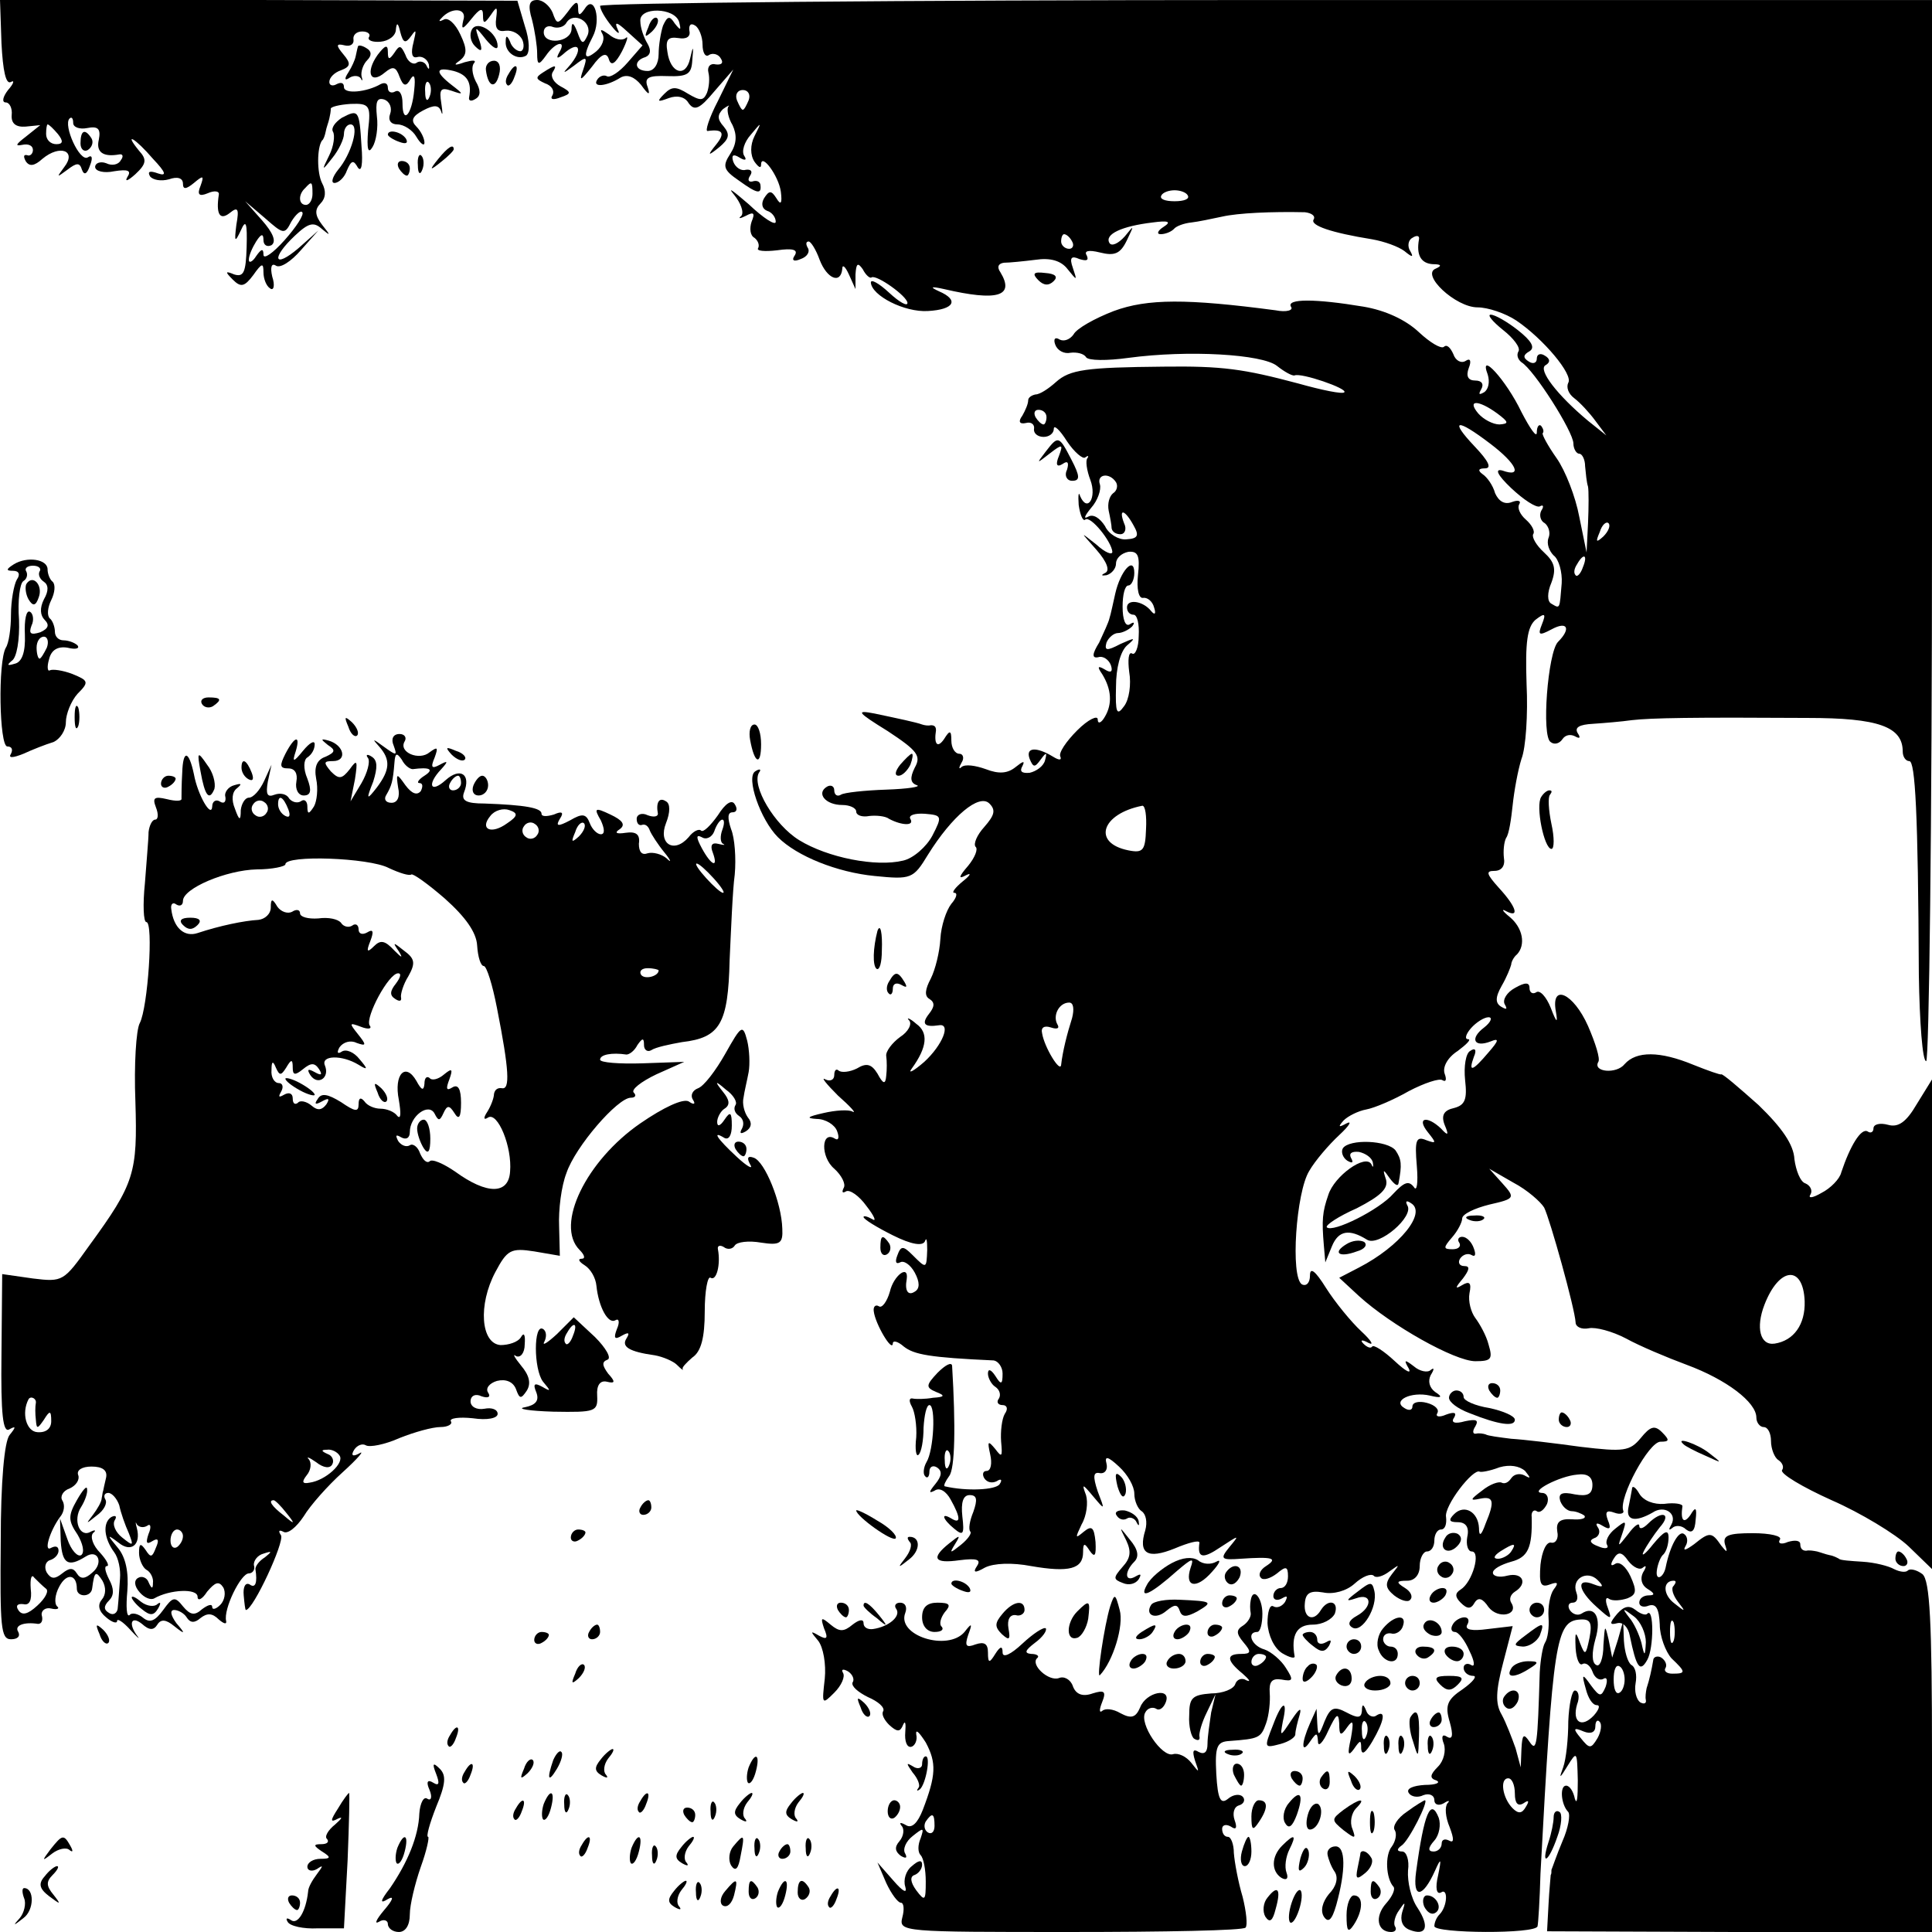 <?xml version="1.0" standalone="no"?>
<!DOCTYPE svg PUBLIC "-//W3C//DTD SVG 20010904//EN"
 "http://www.w3.org/TR/2001/REC-SVG-20010904/DTD/svg10.dtd">
<svg version="1.0" xmlns="http://www.w3.org/2000/svg"
 width="264pt" height="264pt" viewBox="0 0 264 264"
 preserveAspectRatio="xMidYMid meet">
<g transform="translate(0,264) scale(0.1,-0.1)"
fill="#000000" stroke="none">
<path d="M2 2581 c2 -38 6 -57 13 -53 5 3 4 -2 -4 -11 -7 -9 -9 -17 -3 -17 5
0 9 -8 8 -17 -1 -12 6 -17 19 -16 l20 2 -20 -16 c-13 -10 -15 -13 -5 -11 9 2
15 -1 15 -7 0 -5 -4 -9 -8 -7 -5 1 -5 -2 -2 -8 5 -8 12 -7 23 3 24 20 47 11
30 -11 -11 -15 -11 -15 4 -4 13 10 17 10 20 0 3 -8 7 -6 11 6 4 10 3 15 -3 11
-11 -7 -34 44 -25 53 3 3 5 0 5 -6 0 -6 9 -9 19 -7 15 3 19 -1 16 -16 -4 -17
6 -24 28 -20 5 1 6 -3 2 -8 -3 -6 -12 -8 -20 -4 -8 3 -15 0 -15 -5 0 -6 12 -9
26 -6 19 3 24 1 18 -8 -4 -7 1 -5 11 4 15 14 16 20 5 32 -22 27 -5 17 19 -11
18 -19 19 -24 7 -20 -11 4 -15 3 -11 -4 4 -5 15 -7 26 -4 11 4 19 2 19 -6 0
-8 4 -8 15 1 13 11 14 10 9 -4 -5 -12 -2 -15 10 -10 9 4 16 3 15 -2 -4 -26 1
-36 15 -25 11 9 13 6 9 -16 -3 -24 -2 -25 6 -8 7 16 9 11 8 -23 -1 -34 -4 -41
-17 -37 -12 5 -13 4 -2 -7 11 -11 16 -10 28 6 12 17 14 17 14 4 0 -9 4 -19 9
-22 5 -4 7 4 3 16 -3 13 -1 19 5 15 6 -4 21 6 34 21 l24 27 -27 -24 c-34 -29
-38 -14 -5 17 19 18 26 19 37 9 12 -10 12 -9 0 6 -10 13 -10 21 -2 29 7 7 8
17 2 28 -7 14 -7 48 0 58 2 1 4 7 5 12 1 6 4 13 5 18 1 4 2 10 2 13 -1 3 12 6
27 7 26 1 28 -2 24 -36 -2 -26 0 -33 6 -23 5 8 8 27 6 42 -2 20 0 26 10 23 8
-3 11 -12 8 -20 -3 -8 1 -14 10 -14 9 0 21 -8 26 -17 6 -10 11 -13 11 -8 0 6
-5 16 -11 22 -8 8 -6 14 9 22 15 8 22 8 25 -2 2 -6 2 -1 0 12 -3 19 -1 22 14
17 17 -6 17 -5 0 8 -23 18 -22 25 3 19 18 -5 25 -15 21 -36 -1 -5 3 -6 9 -2 7
4 7 12 0 24 -5 10 -6 21 -2 25 3 4 -2 4 -13 1 -14 -5 -16 -4 -7 2 10 8 11 15
1 36 -7 15 -17 24 -23 20 -6 -3 -7 -2 -3 2 14 16 36 14 30 -3 -3 -13 -1 -13
11 2 12 15 16 16 16 5 0 -12 2 -12 11 1 8 12 9 11 7 -5 -2 -14 2 -19 13 -17 9
1 19 -4 23 -13 3 -8 1 -15 -3 -15 -5 0 -12 6 -14 13 -4 9 -6 9 -6 0 -1 -15 16
-26 28 -19 5 4 5 20 -2 41 l-10 34 -354 1 -353 0 2 -59z m560 10 c7 10 7 8 3
-9 -4 -15 -2 -22 5 -20 7 2 14 -3 16 -10 1 -7 0 -8 -3 -2 -2 5 -9 8 -14 4 -5
-3 -12 2 -15 11 -6 13 -8 14 -15 3 -7 -10 -9 -10 -9 1 0 11 -4 9 -14 -4 -17
-24 -10 -41 10 -24 11 9 15 8 20 -6 5 -13 9 -14 15 -3 5 8 7 3 5 -15 -3 -34
-16 -48 -16 -18 0 12 -4 19 -10 16 -5 -3 -10 -1 -10 5 0 6 -4 8 -10 5 -19 -11
-50 -14 -50 -4 0 6 -4 7 -10 4 -5 -3 -10 -2 -10 3 0 6 7 13 16 16 13 5 14 9 3
22 -10 12 -10 15 2 12 8 -2 13 2 12 8 -1 6 4 11 12 11 8 0 12 -4 9 -8 -2 -4 5
-7 16 -6 11 1 21 8 21 17 1 10 3 9 6 -4 4 -15 7 -16 15 -5z m25 -83 c-3 -8 -6
-5 -6 6 -1 11 2 17 5 13 3 -3 4 -12 1 -19z m-508 -51 c8 -10 7 -14 -2 -14 -8
0 -14 6 -14 14 0 7 1 13 2 13 2 0 8 -6 14 -13z m348 -82 c0 -8 -4 -15 -9 -15
-10 0 -11 14 -1 23 9 10 10 9 10 -8z m-29 -38 c6 10 13 16 15 13 3 -3 -8 -20
-24 -38 -16 -18 -29 -27 -29 -20 0 9 -3 8 -10 -2 -5 -8 -10 -10 -10 -5 0 6 5
17 10 25 7 11 10 11 10 2 0 -7 5 -10 11 -7 7 5 2 17 -13 34 l-23 26 27 -23
c25 -22 27 -23 36 -5z"/>
<path d="M489 2576 c-1 -3 -2 -9 -3 -13 -1 -5 -5 -14 -10 -22 -6 -9 -5 -12 2
-7 5 3 12 3 15 -1 2 -5 3 -3 1 3 -1 6 2 16 8 22 6 6 6 12 -1 16 -6 4 -12 5
-12 2z"/>
<path d="M727 2613 c4 -16 7 -36 7 -46 0 -16 2 -17 12 -3 13 19 29 22 18 4 -5
-9 -2 -9 9 1 20 16 23 2 5 -19 -10 -11 -9 -11 6 0 18 14 19 13 13 -5 -6 -17
-4 -16 12 4 13 18 20 20 23 10 3 -10 9 -6 18 11 7 14 9 22 5 18 -5 -4 -15 -2
-23 5 -10 7 -13 8 -9 1 4 -7 0 -17 -8 -24 -17 -14 -19 -7 -5 20 12 23 2 59
-11 38 -7 -10 -9 -10 -9 1 0 11 -4 9 -14 -5 -14 -18 -15 -18 -21 -1 -4 9 -13
17 -21 17 -11 0 -13 -7 -7 -27z m76 -21 c-6 -13 -8 -13 -14 4 -5 13 -8 15 -8
4 -1 -18 -38 -22 -38 -4 0 7 6 10 13 7 6 -2 15 0 18 6 10 16 36 1 29 -17z"/>
<path d="M820 2632 c0 -5 7 -17 16 -28 8 -10 12 -12 8 -4 -5 11 -1 10 13 -3
l21 -19 -20 -23 c-12 -14 -25 -22 -29 -19 -4 2 -10 0 -13 -5 -7 -11 13 -9 32
3 9 5 19 1 28 -10 10 -14 13 -15 9 -3 -5 13 1 16 27 15 28 -1 33 3 34 22 2 20
1 20 -3 2 -6 -27 -27 -20 -31 9 -3 17 1 21 15 19 11 -2 17 2 15 10 -1 8 2 11
8 7 5 -3 10 -15 10 -26 0 -11 4 -18 9 -14 5 3 13 1 16 -5 4 -6 1 -9 -7 -8 -7
2 -12 -3 -10 -11 2 -8 1 -20 -2 -28 -5 -11 -9 -11 -26 -1 -16 10 -22 10 -32 0
-11 -11 -10 -12 6 -6 11 4 22 2 27 -7 8 -11 15 -8 35 16 l26 30 -21 -43 c-12
-23 -18 -42 -14 -41 21 3 24 -3 12 -18 -13 -16 -12 -17 4 -4 13 11 15 17 6 28
-9 10 -9 16 -1 24 7 5 10 6 7 3 -2 -4 0 -15 6 -25 6 -13 6 -25 -3 -39 -11 -17
-10 -22 12 -37 25 -18 31 -19 29 -5 -1 4 -5 6 -11 4 -5 -1 -7 2 -3 8 4 6 1 9
-6 8 -6 -2 -14 3 -17 11 -3 9 0 11 8 6 8 -5 11 -4 7 2 -4 6 0 19 9 29 15 18
15 18 5 -2 -6 -12 -6 -26 0 -35 5 -7 9 -10 9 -4 0 17 24 -15 27 -37 2 -16 0
-19 -6 -9 -7 11 -10 11 -17 0 -4 -7 -3 -14 4 -17 7 -2 12 -9 12 -15 0 -6 -17
5 -37 24 -21 18 -30 25 -20 13 9 -11 14 -24 10 -29 -5 -4 -2 -4 6 0 11 6 13 4
8 -8 -3 -9 -2 -19 4 -22 5 -4 7 -10 5 -14 -3 -4 9 -5 26 -3 21 3 29 1 24 -7
-5 -7 -1 -9 8 -5 9 3 13 10 10 15 -3 5 -3 9 1 9 3 0 10 -11 15 -25 10 -26 29
-34 31 -12 0 6 4 3 9 -8 l9 -20 0 20 c1 15 3 17 10 7 4 -8 10 -13 12 -11 7 4
49 -26 49 -35 0 -5 -11 1 -25 14 -14 13 -25 19 -25 14 1 -18 46 -41 78 -39 36
2 43 15 15 27 -13 6 -11 7 7 3 73 -17 97 -10 77 23 -5 7 -3 12 5 13 7 0 27 2
43 4 20 3 35 -1 44 -13 13 -16 13 -16 7 2 -5 14 -2 17 9 12 10 -3 13 -2 10 5
-4 6 2 8 18 4 20 -5 28 -2 37 17 10 21 10 21 -3 5 -9 -10 -18 -14 -21 -9 -7
12 17 23 59 28 22 3 26 1 15 -6 -8 -5 -10 -10 -4 -10 6 0 14 3 18 7 3 4 14 8
24 9 9 1 28 5 42 8 22 5 68 7 113 6 9 -1 15 -5 12 -10 -5 -8 24 -18 80 -27 17
-3 36 -10 44 -16 11 -9 13 -9 8 0 -4 6 -3 15 3 18 6 4 10 3 9 -2 -4 -22 3 -33
19 -34 11 0 13 -2 4 -6 -21 -8 27 -53 57 -53 14 0 38 -8 53 -18 37 -25 78 -74
71 -85 -3 -6 0 -15 8 -21 8 -6 21 -20 29 -31 l15 -20 -25 20 c-42 35 -69 70
-58 76 7 4 6 9 -1 13 -6 4 -11 2 -11 -4 0 -6 -5 -8 -11 -4 -8 5 -8 9 1 14 8 5
3 14 -16 29 -14 11 -31 21 -37 21 -5 0 2 -9 17 -21 14 -11 24 -24 21 -29 -3
-5 -1 -11 4 -15 17 -10 71 -95 71 -111 0 -7 4 -14 8 -14 4 0 8 -8 8 -17 1 -10
2 -22 4 -28 1 -5 1 -28 0 -50 l-2 -40 -10 49 c-5 27 -19 63 -31 80 -12 17 -20
32 -19 34 2 2 1 6 -2 10 -3 3 -6 -1 -6 -9 0 -8 -9 5 -21 28 -21 44 -59 85 -46
51 3 -10 1 -20 -5 -24 -7 -4 -8 -3 -4 4 4 7 1 12 -8 12 -10 0 -13 6 -9 17 4
10 2 14 -4 10 -6 -4 -14 0 -17 9 -4 9 -9 14 -13 10 -4 -3 -19 6 -34 20 -18 17
-46 30 -76 35 -66 11 -105 11 -99 0 4 -5 -6 -8 -21 -5 -121 16 -175 16 -221
-1 -26 -10 -51 -24 -55 -32 -5 -7 -13 -10 -19 -7 -6 4 -9 1 -6 -7 3 -8 12 -13
21 -11 8 1 18 -1 21 -6 3 -5 29 -5 58 -1 82 11 183 5 203 -11 10 -8 21 -14 24
-13 9 4 73 -18 68 -23 -2 -3 -31 3 -63 12 -75 20 -104 24 -184 23 -106 -1
-128 -4 -147 -21 -10 -9 -22 -17 -28 -17 -5 -1 -10 -4 -10 -8 0 -5 -4 -14 -8
-21 -6 -8 -4 -12 5 -10 7 2 12 -2 11 -8 -1 -6 5 -11 13 -11 8 0 14 5 14 11 0
6 8 -1 18 -17 10 -15 22 -25 25 -22 4 3 5 2 3 -1 -3 -3 -1 -17 4 -30 9 -24 -4
-45 -14 -22 -2 7 -3 2 -2 -12 2 -14 6 -23 9 -20 7 6 36 -30 37 -44 0 -5 -10
-1 -22 10 -23 18 -22 18 0 -7 15 -17 19 -29 12 -32 -6 -3 -5 -4 2 -3 7 2 13 9
13 16 0 7 7 14 17 16 13 1 16 -5 13 -32 -2 -19 1 -32 7 -31 6 1 13 -5 15 -13
3 -9 1 -11 -4 -5 -11 14 -33 17 -33 5 0 -6 4 -10 9 -10 5 0 8 -13 7 -29 0 -16
-5 -27 -9 -24 -5 3 -6 -9 -4 -25 3 -17 0 -38 -7 -47 -10 -14 -12 -9 -11 27 0
25 6 48 15 56 13 11 11 11 -9 2 -19 -10 -22 -9 -19 2 3 7 10 13 16 13 5 0 14
4 19 9 4 5 3 7 -3 3 -6 -4 -10 6 -10 24 0 16 3 29 8 29 4 0 8 8 8 17 0 24 -19
3 -26 -28 -3 -13 -6 -28 -8 -34 -1 -5 -8 -20 -14 -33 -10 -16 -10 -22 -1 -20
6 2 14 -3 17 -11 3 -9 0 -11 -8 -6 -10 6 -11 4 -4 -6 13 -21 14 -41 4 -58 -5
-9 -10 -11 -10 -4 0 6 -13 0 -28 -15 -15 -15 -26 -31 -23 -36 2 -5 -2 -5 -10
0 -23 14 -38 13 -32 -3 5 -12 7 -12 15 -1 8 11 9 10 6 -1 -2 -8 -12 -15 -21
-17 -11 -1 -14 2 -10 9 4 8 1 7 -9 -1 -11 -9 -23 -10 -41 -3 -14 5 -28 7 -33
3 -4 -4 -4 -1 0 6 4 6 2 12 -3 12 -6 0 -11 8 -11 18 0 14 -2 15 -10 2 -9 -13
-14 -7 -11 12 0 5 -2 7 -7 7 -4 -1 -9 0 -12 1 -8 3 -32 8 -65 15 -26 5 -24 2
18 -24 41 -27 46 -34 37 -50 -7 -14 -6 -21 3 -24 6 -2 -12 -5 -42 -6 -29 -1
-58 -4 -62 -7 -5 -3 -9 0 -9 6 0 6 -5 8 -10 5 -15 -9 -2 -25 21 -25 10 0 19
-4 19 -9 0 -5 8 -8 18 -6 9 1 22 0 27 -4 17 -9 35 -10 29 0 -3 5 6 8 20 7 23
-2 24 -3 10 -30 -8 -15 -26 -31 -40 -34 -37 -9 -103 4 -142 28 -34 21 -65 74
-55 92 4 5 1 6 -5 2 -13 -8 7 -66 31 -90 26 -26 81 -48 132 -53 50 -5 53 -4
73 29 33 53 70 84 84 70 9 -9 7 -16 -7 -32 -10 -11 -15 -23 -12 -27 4 -3 -1
-15 -10 -26 -13 -15 -14 -19 -3 -13 8 4 6 0 -4 -8 -11 -9 -16 -16 -12 -16 5 0
3 -7 -4 -15 -7 -9 -14 -30 -15 -48 -1 -18 -7 -42 -13 -54 -8 -15 -9 -24 -2
-28 8 -5 7 -11 -1 -21 -10 -13 -6 -18 14 -15 17 3 5 -27 -20 -50 -15 -13 -23
-17 -17 -9 21 29 23 49 6 61 -9 8 -14 9 -10 5 5 -5 -1 -16 -12 -23 -11 -8 -20
-20 -19 -26 1 -7 1 -19 0 -27 -1 -12 -4 -12 -12 3 -8 13 -15 15 -28 7 -10 -5
-21 -6 -25 -3 -3 3 -6 1 -6 -6 0 -7 -6 -9 -12 -6 -7 4 1 -6 17 -22 17 -15 26
-25 20 -22 -5 3 -23 2 -40 -2 -22 -5 -24 -7 -9 -8 12 0 25 -8 28 -17 3 -8 2
-13 -3 -10 -19 12 -20 -25 -1 -41 10 -9 16 -21 13 -26 -3 -6 -2 -8 3 -5 5 3
18 -6 28 -20 11 -14 14 -22 8 -18 -7 4 -12 5 -12 3 0 -3 18 -14 40 -25 26 -13
41 -15 44 -8 2 6 3 1 3 -12 -1 -26 -1 -26 -20 -7 -13 13 -16 13 -21 -1 -3 -8
-2 -12 4 -9 5 3 14 -3 20 -14 7 -13 7 -22 0 -26 -9 -6 -14 1 -11 17 3 21 -18
5 -23 -17 -4 -14 -11 -23 -15 -20 -5 3 -8 -1 -7 -7 2 -17 25 -56 26 -44 0 5 7
3 15 -4 14 -11 35 -15 123 -19 6 -1 12 -9 12 -18 0 -15 -2 -16 -10 -3 -6 9
-10 10 -10 3 0 -6 5 -15 10 -18 6 -4 8 -11 5 -16 -4 -5 -1 -9 5 -9 6 0 8 -5 3
-12 -4 -7 -6 -24 -5 -38 2 -21 1 -22 -8 -10 -10 12 -11 11 -7 -7 3 -13 1 -23
-5 -23 -5 0 -6 -5 -3 -10 4 -6 11 -7 17 -4 6 4 8 2 4 -4 -5 -8 -45 -10 -75 -3
-2 1 1 7 6 14 8 10 9 68 4 151 -1 5 -9 1 -20 -10 -16 -17 -16 -20 -2 -26 13
-5 12 -7 -4 -8 -11 -2 -24 -2 -28 -1 -5 1 -5 -4 -1 -11 4 -7 7 -26 6 -42 -2
-17 0 -27 3 -24 4 3 7 20 7 37 1 17 4 31 8 31 9 0 6 -62 -4 -78 -4 -7 -5 -16
-2 -19 3 -4 6 -1 6 6 0 7 5 9 10 6 8 -5 7 -12 -2 -23 -9 -11 -9 -13 -1 -9 7 5
16 -1 22 -12 14 -25 14 -34 1 -26 -15 9 -12 -1 4 -14 12 -10 14 -8 11 17 -2
19 1 29 10 29 10 0 11 -6 5 -23 -5 -12 -7 -24 -4 -27 2 -2 -3 -10 -13 -18 -15
-12 -16 -12 -8 1 8 13 7 13 -8 1 -25 -20 -21 -28 14 -23 24 3 30 1 24 -8 -6
-9 -3 -10 11 -2 12 6 37 7 63 2 52 -9 71 -4 71 19 0 13 2 13 9 2 7 -10 9 -7 8
12 -2 20 -5 23 -16 14 -12 -10 -12 -9 -3 10 7 12 9 30 6 40 -6 16 -5 16 10 -2
16 -19 16 -19 6 7 -7 21 -6 27 3 25 7 -1 11 5 9 13 -3 11 2 10 17 -4 12 -11
21 -27 21 -37 0 -10 5 -21 10 -24 6 -4 8 -15 5 -26 -10 -32 3 -40 40 -25 19 8
34 12 34 8 -3 -21 4 -23 29 -6 26 17 26 17 12 0 -13 -16 -12 -18 15 -16 44 3
52 1 35 -10 -8 -5 -11 -12 -7 -16 3 -4 13 -1 22 6 12 10 15 10 15 -4 0 -9 -4
-16 -10 -16 -5 0 -10 -5 -10 -11 0 -5 5 -7 12 -3 7 4 8 3 4 -5 -4 -6 -11 -9
-16 -6 -5 3 -8 -8 -8 -23 1 -17 9 -34 20 -41 10 -6 18 -8 17 -4 -5 29 3 43 25
43 13 0 26 7 30 15 6 17 -9 21 -19 5 -10 -17 -24 -11 -22 9 1 14 7 18 25 15
14 -3 32 2 43 12 11 10 22 14 26 11 3 -4 13 -1 22 6 14 10 14 10 3 -4 -10 -13
-9 -19 3 -29 9 -7 19 -10 22 -6 4 4 1 11 -7 16 -13 8 -12 10 3 10 10 0 17 8
17 20 0 11 5 20 10 20 6 0 10 7 10 15 0 8 4 15 9 15 6 0 8 8 7 17 -3 15 37 67
46 62 2 -1 14 1 27 6 14 4 27 2 35 -5 8 -10 8 -11 -1 -6 -6 3 -14 2 -18 -4 -4
-6 -9 -8 -13 -6 -4 2 -16 -2 -27 -11 -16 -12 -17 -14 -3 -11 19 4 21 -3 8 -34
-6 -17 -9 -18 -9 -6 -1 22 -20 33 -34 19 -8 -8 -7 -11 5 -11 11 0 16 -7 13
-20 -2 -11 1 -20 6 -20 13 0 1 -42 -15 -52 -8 -5 -8 -10 0 -18 9 -9 14 -9 19
0 5 8 11 6 19 -6 13 -17 42 -11 31 6 -3 5 -1 11 5 15 18 11 11 27 -10 22 -11
-3 -20 -1 -20 4 0 5 11 11 25 15 23 6 29 19 28 61 -1 7 3 11 7 8 4 -3 10 2 14
10 3 8 0 15 -7 15 -18 1 24 23 48 25 14 2 21 -3 21 -14 0 -13 -7 -16 -24 -13
-18 4 -23 1 -20 -9 3 -8 10 -14 16 -14 5 0 13 -3 17 -6 3 -4 -5 -6 -17 -5 -17
1 -22 -4 -20 -17 2 -9 -2 -16 -8 -15 -7 2 -13 -12 -15 -30 -2 -26 0 -32 13
-27 11 4 12 2 5 -7 -5 -7 -8 -24 -7 -38 1 -14 -1 -29 -5 -35 -3 -5 -6 -23 -7
-40 -3 -100 -4 -110 -14 -95 -8 12 -10 10 -11 -10 l-1 -25 -7 26 c-5 14 -13
35 -19 46 -9 15 -8 33 2 71 l13 50 -34 -4 c-22 -3 -32 -1 -28 6 3 5 2 10 -4
10 -5 0 -13 -4 -16 -10 -3 -5 -2 -10 3 -10 5 0 14 -12 20 -26 7 -14 8 -23 2
-19 -5 3 -10 1 -10 -4 0 -6 6 -11 13 -11 6 0 0 -8 -14 -18 -21 -14 -25 -22
-18 -45 5 -18 4 -25 -4 -20 -6 4 -8 0 -4 -10 3 -9 0 -23 -8 -31 -11 -11 -12
-16 -2 -19 6 -3 -1 -6 -16 -6 -16 -1 -26 -5 -22 -11 3 -5 12 -7 20 -3 8 3 15
0 15 -7 0 -6 6 -8 13 -4 6 4 9 4 5 0 -4 -5 -3 -19 3 -33 6 -16 6 -22 -1 -18
-6 3 -10 1 -10 -4 0 -6 -5 -11 -11 -11 -8 0 -8 5 1 15 7 8 9 22 6 31 -11 28
-20 7 -31 -74 -5 -37 9 -36 26 2 8 18 9 17 4 -7 -4 -17 -2 -26 4 -23 10 7 9
-19 -2 -30 -4 -4 -7 -11 -7 -16 0 -10 140 -11 141 0 1 4 3 36 4 72 17 317 21
345 54 347 14 1 17 -4 13 -25 -5 -24 -6 -25 -13 -7 -6 17 -7 16 -6 -7 1 -15 5
-24 9 -22 5 3 11 -2 14 -10 3 -9 10 -13 15 -10 5 3 6 -2 3 -11 -6 -14 -8 -14
-20 2 -12 17 -13 16 -7 -5 3 -12 9 -22 15 -22 5 0 3 -6 -4 -14 -17 -18 -30 -9
-23 15 4 10 2 19 -3 19 -4 0 -8 -19 -9 -42 0 -24 -3 -52 -7 -63 -6 -16 -5 -16
6 2 13 21 13 20 14 -20 0 -23 -1 -34 -4 -25 -2 10 -7 18 -12 18 -9 0 -7 -26 3
-36 3 -4 0 -22 -8 -40 -8 -19 -14 -37 -15 -39 0 -3 0 -6 -1 -7 0 -2 -2 -20 -3
-40 l-2 -37 263 -1 263 -1 0 239 c0 188 -3 242 -13 251 -8 6 -17 8 -20 5 -3
-3 -11 -2 -19 2 -7 4 -26 9 -43 10 -16 1 -31 2 -32 4 -2 1 -7 4 -13 5 -5 1
-13 4 -17 5 -5 1 -11 2 -15 1 -5 0 -8 3 -8 9 0 5 -7 6 -17 3 -9 -4 -14 -2 -11
3 4 5 -13 9 -37 9 -33 0 -41 -3 -38 -15 4 -12 3 -12 -5 -2 -13 19 -16 19 -37
2 -11 -8 -16 -10 -12 -3 4 6 3 14 -2 17 -7 5 -19 -16 -25 -46 -3 -14 -14 -19
-12 -4 1 8 5 19 9 22 4 4 7 14 7 23 0 12 -6 9 -21 -9 -11 -14 -17 -18 -13 -10
4 8 14 23 22 33 17 19 3 24 -16 5 -7 -7 -12 -8 -12 -3 0 5 -7 0 -15 -11 -15
-19 -15 -19 -8 1 6 18 5 18 -10 6 -9 -7 -14 -17 -11 -22 3 -5 -3 -6 -12 -2
-11 4 -13 8 -6 11 7 2 9 9 6 14 -5 7 -2 8 6 3 10 -6 12 -4 7 8 -4 11 -2 14 9
10 8 -3 14 -1 12 3 -6 18 35 94 51 94 12 0 13 2 2 13 -10 10 -16 8 -29 -8 -15
-18 -23 -19 -82 -12 -36 5 -78 10 -95 11 -16 2 -32 4 -35 6 -3 1 -9 2 -13 1
-5 -1 -5 4 -1 10 5 9 1 10 -14 7 -14 -4 -20 -2 -15 5 4 7 0 8 -11 4 -9 -4 -15
-3 -12 2 3 5 -3 11 -14 14 -11 3 -20 1 -20 -5 0 -5 -5 -6 -11 -2 -17 10 9 23
35 17 16 -4 18 -2 7 5 -8 6 -10 15 -6 23 5 8 5 11 0 7 -4 -4 -15 -2 -23 5 -13
10 -14 9 -7 -3 4 -8 -4 -4 -19 10 -15 14 -29 23 -31 20 -2 -3 -7 -1 -12 4 -5
5 -2 6 7 1 8 -4 4 3 -10 16 -14 13 -36 40 -48 59 -15 24 -22 29 -22 17 0 -10
-5 -15 -11 -12 -16 10 -8 126 10 155 8 14 27 36 41 49 14 13 18 20 10 16 -11
-6 -12 -5 -4 4 6 6 20 13 31 15 11 2 37 13 58 25 21 11 42 18 46 15 5 -3 6 1
3 9 -3 9 4 22 18 31 12 9 19 16 14 16 -5 0 -3 7 4 15 7 8 18 15 24 15 6 0 3
-7 -6 -14 -20 -15 -14 -28 9 -19 12 5 11 1 -3 -15 -22 -26 -28 -28 -20 -6 4 9
2 13 -5 8 -6 -3 -9 -21 -7 -40 3 -26 0 -34 -15 -38 -14 -3 -18 -10 -13 -23 6
-14 5 -16 -5 -5 -19 18 -34 15 -18 -5 12 -15 12 -16 -2 -11 -14 6 -16 0 -13
-35 2 -24 0 -36 -4 -29 -7 9 -13 7 -28 -9 -19 -22 -83 -54 -91 -46 -2 3 16 15
41 26 33 17 43 27 40 39 -5 15 -4 15 5 2 6 -8 11 -12 12 -7 5 26 4 33 -4 45
-11 14 -63 16 -72 3 -3 -5 0 -13 6 -17 7 -4 9 -3 5 4 -3 6 1 9 11 8 9 -2 18
-8 19 -15 1 -6 0 -7 -2 -2 -8 15 -51 -16 -59 -42 -8 -23 -9 -34 -6 -69 l2 -23
9 22 c9 22 24 24 48 9 16 -10 65 32 55 47 -3 6 -1 7 5 3 22 -13 -15 -59 -71
-88 l-27 -14 27 -25 c44 -40 131 -89 159 -89 22 0 24 3 18 23 -3 12 -12 28
-18 36 -6 8 -10 23 -8 34 3 14 0 17 -10 11 -10 -6 -10 -4 1 9 9 12 10 17 2 17
-7 0 -9 5 -6 10 4 6 11 8 16 5 5 -3 6 1 3 9 -3 9 -10 16 -16 16 -5 0 -7 -4 -4
-8 3 -5 -1 -9 -9 -9 -13 0 -13 2 -1 16 8 9 14 21 14 26 0 6 17 14 37 19 35 8
36 9 18 29 l-18 20 33 -19 c19 -10 37 -26 42 -34 8 -16 42 -138 43 -157 0 -6
8 -10 18 -8 9 2 32 -4 51 -14 18 -10 56 -26 83 -36 54 -20 95 -51 95 -72 0 -7
5 -13 10 -13 6 0 10 -9 10 -19 0 -11 5 -23 10 -26 6 -4 8 -10 5 -14 -2 -5 28
-23 68 -41 39 -17 87 -46 105 -63 l32 -31 0 335 0 334 -21 -34 c-14 -24 -25
-32 -39 -28 -11 3 -20 1 -20 -5 0 -5 -4 -7 -8 -4 -9 5 -24 -20 -36 -56 -2 -9
-15 -22 -27 -28 -12 -7 -19 -8 -15 -2 3 5 0 12 -7 15 -7 2 -13 18 -15 33 -1
20 -17 43 -49 74 -27 24 -49 43 -51 42 -1 -1 -18 5 -38 13 -46 19 -78 19 -94
1 -11 -14 -44 -11 -36 3 3 4 -4 26 -14 49 -20 45 -51 59 -44 20 3 -17 1 -16
-7 5 -6 15 -15 25 -20 21 -5 -3 -9 0 -9 6 0 8 -6 8 -20 0 -11 -6 -17 -16 -14
-22 4 -7 3 -8 -4 -4 -9 5 -9 13 0 29 7 12 12 25 13 29 0 3 3 10 8 14 12 13 8
36 -10 51 -10 8 -12 12 -5 8 19 -10 14 6 -10 32 -17 19 -18 23 -6 23 10 0 15
7 13 18 -1 9 0 21 3 27 4 5 7 26 9 45 2 19 7 47 12 63 6 15 9 61 7 102 -2 58
1 78 12 88 13 10 15 9 9 -6 -6 -15 -4 -16 13 -7 22 12 27 1 9 -17 -14 -14 -23
-130 -10 -137 5 -4 12 -2 16 4 4 6 11 7 17 4 7 -4 8 -2 4 4 -5 8 2 12 21 13
15 1 39 3 53 5 26 3 83 4 240 3 97 0 130 -12 130 -46 0 -7 4 -13 9 -13 8 0 12
-70 13 -292 1 -65 5 -118 10 -118 4 0 8 326 8 725 l0 725 -910 0 c-500 0 -910
-4 -910 -8z m108 -22 c3 -12 2 -12 -6 -2 -7 11 -10 10 -16 -3 -3 -9 -6 -27 -6
-39 0 -13 -6 -23 -15 -23 -18 0 -20 14 -3 19 7 3 8 9 3 18 -5 8 -10 22 -10 31
-2 20 47 19 53 -1z m95 -107 c-3 -7 -6 -13 -8 -13 -2 0 -5 6 -8 13 -3 8 1 14
8 14 7 0 11 -6 8 -14z m600 -130 c3 -5 -5 -8 -18 -8 -13 0 -21 3 -18 8 2 4 10
7 18 7 8 0 16 -3 18 -7z m-158 -63 c3 -5 1 -10 -4 -10 -6 0 -11 5 -11 10 0 6
2 10 4 10 3 0 8 -4 11 -10z m581 -235 c16 -12 16 -14 3 -15 -9 0 -22 7 -29 15
-16 19 0 19 26 0z m-616 -5 c0 -5 -2 -10 -4 -10 -3 0 -8 5 -11 10 -3 6 -1 10
4 10 6 0 11 -4 11 -10z m606 -36 c37 -28 45 -47 17 -37 -11 3 -7 -6 12 -24 17
-16 34 -27 39 -25 5 3 6 0 2 -6 -3 -6 -1 -14 5 -17 5 -4 8 -13 5 -20 -3 -8 1
-18 7 -24 7 -5 12 -23 11 -38 -3 -36 -2 -35 -14 -28 -6 3 -6 15 0 29 7 19 4
28 -10 41 -11 10 -17 21 -15 25 3 4 -2 13 -10 20 -8 7 -12 16 -9 21 3 5 -2 6
-10 3 -10 -4 -18 1 -23 12 -3 11 -11 22 -17 26 -7 5 -6 8 3 8 10 0 5 10 -14
30 -35 37 -25 39 21 4z m-511 -53 c3 -5 1 -12 -4 -15 -5 -4 -8 -14 -6 -24 2
-9 4 -20 4 -24 1 -5 6 -8 12 -8 6 0 9 7 5 15 -8 21 1 19 13 -3 8 -14 6 -18
-10 -19 -10 -1 -24 7 -29 18 -7 11 -16 17 -23 13 -7 -4 -5 1 4 12 9 10 14 25
12 32 -5 14 13 17 22 3z m666 -74 c-10 -9 -11 -8 -5 6 3 10 9 15 12 12 3 -3 0
-11 -7 -18z m-28 -42 c-3 -9 -8 -14 -10 -11 -3 3 -2 9 2 15 9 16 15 13 8 -4z
m-597 -358 c-1 -29 -4 -33 -24 -29 -50 10 -37 50 19 61 4 0 6 -14 5 -32z
m-101 -258 c-7 -22 -13 -46 -15 -64 -1 -12 -23 24 -26 43 -2 8 3 11 12 8 9 -3
12 -1 9 4 -7 12 2 30 16 30 6 0 7 -9 4 -21z m1001 -387 c1 -32 -15 -54 -41
-58 -20 -3 -26 22 -14 53 20 52 53 55 55 5z m-1169 -224 c-3 -8 -6 -5 -6 6 -1
11 2 17 5 13 3 -3 4 -12 1 -19z m768 -118 c-3 -5 -12 -10 -18 -10 -7 0 -6 4 3
10 19 12 23 12 15 0z m180 -22 c5 4 5 1 0 -7 -4 -8 -2 -17 6 -22 10 -6 11 -9
2 -9 -7 0 -13 -4 -13 -10 0 -5 6 -7 13 -4 10 3 14 -4 15 -26 0 -16 8 -37 16
-46 20 -19 20 -21 1 -21 -8 0 -12 4 -9 8 2 4 0 10 -6 14 -5 3 -11 1 -11 -4 -2
-12 -5 -26 -9 -38 -1 -5 -2 -12 -1 -16 1 -5 -3 -6 -8 -3 -5 4 -8 15 -6 26 2
11 0 22 -6 25 -5 4 -9 18 -10 33 l-1 27 -7 -25 -8 -25 -5 25 c-5 21 -5 20 -7
-8 0 -18 -5 -31 -10 -27 -6 3 -6 17 -1 35 9 30 -1 47 -19 35 -5 -3 -12 -1 -16
5 -3 5 -2 10 4 10 6 0 8 6 5 14 -7 19 15 31 29 17 9 -9 8 -11 -5 -6 -25 10
-22 -8 4 -31 20 -18 21 -18 15 -1 -4 10 -3 16 2 12 5 -3 16 -2 25 1 12 5 13
10 4 30 -6 13 -15 21 -21 17 -6 -4 -7 -1 -2 7 6 10 11 10 20 -3 7 -9 16 -13
20 -9z m42 -25 c-4 -3 -1 -13 6 -22 11 -14 10 -14 -5 -2 -16 12 -16 31 -1 31
4 0 3 -3 0 -7z m0 -75 c-3 -7 -5 -2 -5 12 0 14 2 19 5 13 2 -7 2 -19 0 -25z
m-67 -53 c0 -8 -3 -16 -7 -18 -5 -3 -8 5 -8 18 0 13 3 21 8 18 4 -2 7 -10 7
-18z m-37 -80 c-9 -15 -11 -15 -23 0 -11 13 -10 15 4 9 10 -4 16 -1 16 7 0 7
3 10 6 6 3 -3 2 -13 -3 -22z m-113 -76 c0 -13 4 -18 12 -13 7 5 8 3 3 -5 -5
-9 -10 -10 -18 -2 -14 14 -18 41 -6 41 5 0 9 -9 9 -21z"/>
<path d="M886 2603 c-6 -14 -5 -15 5 -6 7 7 10 15 7 18 -3 3 -9 -2 -12 -12z"/>
<path d="M2210 435 c-11 -13 -11 -16 0 -13 8 2 15 -6 17 -17 9 -44 14 -51 24
-33 9 16 9 72 0 63 -2 -3 -10 0 -16 5 -9 7 -16 5 -25 -5z m39 -39 c-1 -20 -2
-20 -6 -1 -3 11 -10 27 -17 35 -10 13 -9 13 7 1 9 -7 16 -23 16 -35z"/>
<path d="M645 2600 c-4 -7 -2 -17 4 -23 9 -9 11 -7 6 8 -7 20 -6 20 9 1 9 -11
16 -15 16 -9 0 18 -27 36 -35 23z"/>
<path d="M664 2544 c3 -23 13 -26 18 -6 3 11 0 19 -7 19 -7 0 -12 -6 -11 -13z"/>
<path d="M695 2539 c-4 -6 -5 -12 -2 -15 2 -3 7 2 10 11 7 17 1 20 -8 4z"/>
<path d="M742 2541 c-11 -7 -10 -9 3 -15 9 -3 13 -10 10 -16 -4 -6 1 -7 11 -3
15 5 15 7 0 15 -9 5 -14 13 -11 19 7 11 4 11 -13 0z"/>
<path d="M467 2479 c-9 -6 -15 -14 -12 -19 3 -5 1 -20 -5 -32 -11 -22 -10 -22
4 -4 9 11 16 26 16 33 0 7 4 13 9 13 13 0 1 -41 -17 -62 -8 -10 -10 -18 -5
-18 6 0 14 8 17 17 6 14 9 15 15 4 5 -7 7 5 5 29 -3 50 -4 51 -27 39z"/>
<path d="M110 2444 c0 -8 5 -12 10 -9 6 4 8 11 5 16 -9 14 -15 11 -15 -7z"/>
<path d="M530 2456 c0 -2 7 -7 16 -10 8 -3 12 -2 9 4 -6 10 -25 14 -25 6z"/>
<path d="M599 2423 c-13 -16 -12 -17 4 -4 9 7 17 15 17 17 0 8 -8 3 -21 -13z"/>
<path d="M571 2414 c0 -11 3 -14 6 -6 3 7 2 16 -1 19 -3 4 -6 -2 -5 -13z"/>
<path d="M545 2410 c3 -5 8 -10 11 -10 2 0 4 5 4 10 0 6 -5 10 -11 10 -5 0 -7
-4 -4 -10z"/>
<path d="M1419 2257 c7 -7 14 -8 21 -1 6 6 2 10 -12 11 -16 2 -18 -1 -9 -10z"/>
<path d="M1429 2023 c-13 -17 -13 -17 5 -3 18 14 19 13 13 -3 -5 -12 -3 -16 5
-11 7 5 9 2 6 -8 -4 -8 0 -15 7 -15 11 0 11 6 -1 29 -17 33 -18 33 -35 11z"/>
<path d="M19 1869 c-11 -7 -11 -9 -1 -9 8 0 10 -5 5 -12 -4 -7 -8 -29 -8 -48
0 -19 -3 -39 -7 -45 -11 -19 -9 -135 2 -135 6 0 8 -4 5 -10 -4 -6 2 -6 17 0
13 6 31 13 41 16 9 4 17 16 17 27 0 11 7 29 16 39 16 16 15 18 -7 27 -13 5
-27 7 -31 5 -3 -2 -4 5 -1 15 3 13 12 18 25 16 12 -3 17 -1 14 3 -4 4 -13 7
-19 7 -7 0 -12 5 -12 12 0 6 -3 15 -7 18 -4 4 -3 15 2 25 5 10 6 21 2 25 -4 3
-7 11 -7 17 0 14 -28 18 -46 7z m35 -10 c-2 -4 0 -10 6 -14 6 -4 7 -12 0 -24
-6 -12 -5 -22 1 -28 7 -7 5 -12 -6 -17 -13 -4 -16 -2 -12 9 4 8 2 17 -2 19 -5
3 -8 -11 -7 -31 1 -24 -4 -38 -14 -40 -10 -3 -11 -2 -4 4 7 4 11 29 10 56 -2
26 1 50 6 53 5 3 6 9 4 13 -3 4 1 8 9 8 8 0 12 -4 9 -8z m10 -104 c-4 -8 -8
-15 -10 -15 -2 0 -4 7 -4 15 0 8 4 15 10 15 5 0 7 -7 4 -15z"/>
<path d="M36 1842 c-2 -4 -1 -14 3 -21 6 -10 10 -9 14 3 6 16 -8 32 -17 18z"/>
<path d="M276 1678 c3 -5 10 -6 15 -3 13 9 11 12 -6 12 -8 0 -12 -4 -9 -9z"/>
<path d="M102 1660 c0 -14 2 -19 5 -12 2 6 2 18 0 25 -3 6 -5 1 -5 -13z"/>
<path d="M476 1647 c3 -10 9 -15 12 -12 3 3 0 11 -7 18 -10 9 -11 8 -5 -6z"/>
<path d="M1025 1629 c6 -33 15 -36 15 -6 0 15 -4 27 -9 27 -6 0 -8 -10 -6 -21z"/>
<path d="M538 1621 c5 -14 4 -14 -14 -1 -15 11 -16 11 -6 0 16 -18 15 -32 -3
-56 -14 -18 -15 -17 -5 8 6 19 6 29 -2 34 -6 4 -9 3 -5 -2 3 -5 -1 -20 -9 -34
l-15 -25 6 30 c4 26 3 28 -7 14 -11 -14 -15 -14 -26 -3 -10 12 -10 14 3 14 20
0 15 22 -6 28 -11 3 -11 2 -1 -6 11 -7 10 -10 -3 -16 -12 -4 -16 -14 -13 -30
3 -14 1 -31 -3 -38 -7 -11 -9 -11 -9 0 0 7 -4 11 -9 7 -5 -3 -12 -1 -16 4 -3
6 -12 8 -20 5 -10 -4 -12 1 -9 18 l5 23 -10 -22 c-6 -13 -15 -23 -21 -23 -5 0
-10 -8 -11 -17 0 -15 -2 -15 -8 2 -5 12 -4 23 3 28 7 6 6 7 -4 4 -8 -2 -14
-10 -12 -16 1 -7 -2 -10 -8 -6 -5 3 -10 0 -10 -7 -1 -17 -20 16 -25 44 -7 33
-15 34 -16 2 -1 -16 -1 -32 -1 -35 1 -4 -8 -4 -20 -1 -17 4 -20 2 -15 -11 4
-10 3 -17 -1 -17 -4 0 -8 -8 -9 -17 0 -10 -3 -42 -5 -70 -3 -29 -2 -53 2 -53
10 0 2 -117 -9 -138 -5 -9 -8 -57 -6 -107 3 -98 -1 -112 -63 -197 -35 -49 -36
-50 -77 -45 l-42 6 -1 -110 c-1 -82 2 -108 11 -102 9 5 9 3 0 -8 -7 -9 -12
-63 -12 -146 -1 -116 0 -133 14 -133 9 0 13 4 10 10 -6 9 8 14 27 11 5 0 7 5
5 12 -1 6 5 11 13 9 8 -2 12 0 8 3 -4 4 -3 16 3 27 10 19 24 17 24 -3 0 -12
20 -12 21 1 3 23 5 24 14 10 5 -9 5 -19 -1 -26 -6 -7 -4 -16 6 -24 8 -7 15 -9
15 -5 0 4 8 -1 18 -12 9 -10 14 -14 10 -9 -13 17 -9 29 6 17 10 -9 16 -9 21
-1 5 8 12 7 23 -2 15 -12 16 -11 3 4 -8 11 -9 18 -3 18 6 0 14 -5 17 -10 5 -8
11 -8 19 -1 9 7 16 7 25 -2 7 -6 11 -7 10 -2 -4 16 20 65 31 65 5 0 9 5 7 11
-1 6 5 14 13 16 12 4 12 3 2 -5 -8 -5 -13 -12 -13 -16 3 -19 0 -27 -8 -21 -6
3 -9 -4 -8 -15 1 -11 2 -20 3 -20 10 0 53 93 48 102 -4 6 -3 8 3 5 6 -4 18 6
28 21 9 15 33 42 53 60 21 19 31 31 23 26 -9 -5 -12 -3 -7 5 4 6 11 9 16 6 5
-3 26 1 46 10 20 8 45 15 56 15 10 0 17 4 14 8 -2 4 11 6 30 4 20 -3 34 0 34
6 0 6 -8 9 -18 7 -11 -2 -19 3 -19 10 0 8 7 11 15 7 9 -3 13 -1 9 5 -4 6 2 13
12 16 12 3 22 -1 26 -11 5 -14 7 -14 15 -2 6 10 3 21 -8 34 -9 11 -12 17 -7
13 6 -3 12 4 12 16 1 13 -1 17 -5 10 -4 -7 -17 -11 -28 -11 -27 2 -31 55 -7
100 16 30 21 33 53 28 l35 -6 -1 40 c-1 23 3 55 10 73 12 36 70 103 88 103 6
0 8 3 4 7 -4 4 10 15 31 25 l38 17 -57 -2 c-32 -1 -58 1 -58 5 0 7 16 10 36 7
4 0 11 5 15 13 7 10 9 10 9 0 0 -7 5 -10 10 -7 6 4 25 8 42 11 52 6 63 25 65
112 2 42 4 95 7 117 2 22 0 50 -5 62 -5 15 -5 23 2 23 6 0 7 5 3 11 -4 7 -13
1 -23 -15 -10 -14 -20 -24 -23 -21 -3 3 -11 -1 -17 -9 -20 -23 -42 -9 -31 19
6 15 6 27 0 30 -9 6 -14 -1 -11 -17 0 -4 -6 -5 -14 -2 -8 4 -15 1 -15 -5 0 -6
3 -10 8 -8 4 1 8 -2 10 -8 2 -5 11 -19 20 -30 9 -11 10 -15 3 -8 -7 6 -19 9
-26 7 -8 -3 -12 2 -12 13 2 13 -4 17 -18 15 -13 -2 -16 0 -8 5 8 6 4 12 -13
20 -21 10 -23 9 -13 -8 5 -11 6 -19 0 -19 -5 0 -12 7 -15 15 -5 13 -10 14 -27
4 -17 -9 -20 -8 -14 2 6 9 3 11 -8 6 -10 -3 -17 -3 -17 1 0 8 -22 12 -78 14
-25 0 -32 4 -28 15 10 25 -5 35 -25 17 -21 -19 -26 -6 -6 15 10 11 9 12 -2 6
-11 -6 -13 -4 -7 10 5 14 4 15 -7 7 -14 -12 -43 0 -34 15 3 5 0 10 -7 10 -9 0
-12 -7 -8 -16z m26 -32 c23 3 30 0 16 -9 -8 -5 -11 -10 -7 -10 5 0 5 -5 2 -11
-5 -6 -12 -4 -21 8 -12 17 -13 17 -10 -3 3 -13 -1 -21 -9 -21 -8 0 -11 5 -7
11 7 12 9 18 11 44 1 13 3 14 10 4 4 -8 11 -13 15 -13z m66 -19 c0 -5 -5 -10
-11 -10 -5 0 -7 5 -4 10 3 6 8 10 11 10 2 0 4 -4 4 -10z m-266 -41 c-3 -5 -10
-7 -15 -3 -5 3 -7 10 -3 15 3 5 10 7 15 3 5 -3 7 -10 3 -15z m30 5 c3 -8 2
-12 -4 -9 -6 3 -10 10 -10 16 0 14 7 11 14 -7z m299 -19 c-22 -16 -38 -8 -23
10 6 8 18 11 26 8 12 -4 12 -8 -3 -18z m41 -16 c-3 -5 -10 -7 -15 -3 -5 3 -7
10 -3 15 3 5 10 7 15 3 5 -3 7 -10 3 -15z m57 -2 c-10 -9 -11 -8 -5 6 3 10 9
15 12 12 3 -3 0 -11 -7 -18z m196 9 c-3 -8 -3 -17 1 -19 4 -2 1 -2 -7 0 -8 2
-11 -2 -7 -12 8 -22 -2 -18 -15 6 -8 15 -8 19 0 15 6 -4 14 0 17 8 3 9 8 16
11 16 3 0 3 -6 0 -14z m-456 -52 c15 -7 28 -11 31 -9 2 2 23 -13 46 -33 28
-25 43 -46 44 -64 1 -16 5 -28 9 -28 4 0 12 -26 18 -57 17 -86 18 -112 7 -110
-6 1 -10 -2 -11 -8 0 -5 -4 -16 -9 -24 -6 -9 -5 -12 1 -8 13 8 33 -40 30 -74
-2 -31 -31 -32 -75 0 -16 11 -32 18 -35 14 -4 -3 -9 2 -13 11 -3 9 -10 14 -14
11 -5 -3 -12 0 -16 6 -4 8 -3 9 4 5 7 -4 12 -1 12 7 0 22 26 41 34 25 5 -10 7
-10 12 1 5 11 8 11 15 0 6 -10 9 -6 9 14 0 19 -4 26 -12 21 -8 -5 -9 -2 -4 11
5 14 4 16 -7 7 -8 -7 -17 -9 -20 -5 -4 3 -7 0 -7 -8 -1 -10 -4 -9 -11 4 -15
26 -31 9 -24 -26 3 -18 3 -27 -2 -22 -4 6 -15 10 -23 10 -8 0 -18 4 -22 10 -5
6 -8 5 -8 -4 0 -11 -5 -10 -24 3 -18 11 -27 13 -32 4 -5 -7 -3 -8 6 -3 9 5 11
4 6 -4 -6 -8 -12 -9 -20 -2 -7 6 -16 8 -19 4 -4 -3 -7 -1 -7 6 0 7 -5 9 -12 5
-7 -4 -8 -3 -4 4 4 7 2 12 -3 12 -6 0 -11 8 -10 18 0 12 2 13 6 3 5 -11 7 -11
14 0 7 12 9 12 9 0 0 -10 3 -11 14 -2 11 9 16 9 22 0 5 -8 3 -9 -6 -4 -9 5
-11 4 -6 -4 10 -15 27 -4 20 13 -6 14 23 15 46 1 13 -8 13 -6 1 8 -7 9 -18 14
-24 10 -6 -4 -7 -1 -3 6 5 7 15 10 23 6 14 -5 14 -3 2 12 -12 15 -12 16 4 10
10 -4 16 -3 12 2 -6 11 26 71 39 71 5 0 3 -6 -3 -14 -8 -10 -9 -16 -1 -21 6
-4 9 -3 8 2 -1 4 3 18 10 29 10 18 9 24 -6 35 -15 12 -16 12 -7 -1 6 -10 4 -9
-6 1 -13 14 -19 15 -28 6 -9 -9 -11 -8 -5 7 5 13 4 17 -4 12 -7 -4 -12 -2 -12
4 0 6 -4 9 -9 5 -5 -3 -12 -1 -15 4 -4 5 -17 8 -31 6 -14 -1 -25 2 -25 7 0 5
-5 6 -11 2 -6 -3 -15 0 -20 7 -7 12 -9 11 -9 -1 0 -9 -8 -16 -17 -17 -19 -1
-53 -8 -83 -18 -18 -6 -33 7 -36 33 -1 6 2 10 7 6 5 -3 9 -1 9 5 0 17 59 42
101 43 21 0 39 4 39 7 0 13 114 9 141 -5z m444 -14 c10 -11 16 -20 13 -20 -3
0 -13 9 -23 20 -10 11 -16 20 -13 20 3 0 13 -9 23 -20z m-75 -126 c0 -8 -19
-13 -24 -6 -3 5 1 9 9 9 8 0 15 -2 15 -3z m-851 -591 c-1 -5 -1 -15 0 -23 1
-13 2 -13 11 0 8 13 10 13 10 -2 0 -10 -7 -16 -19 -15 -15 1 -22 26 -12 45 3
5 11 1 10 -5z m415 -72 c7 -10 -19 -34 -41 -37 -10 -2 -11 1 -4 10 6 7 7 17 3
22 -4 4 0 3 10 -4 10 -8 19 -9 22 -3 3 5 0 12 -6 14 -9 4 -10 6 -1 6 6 1 14
-3 17 -8z m-319 -30 c-2 -9 -4 -17 -4 -18 -1 -2 -1 -6 -2 -10 0 -5 -6 -15 -12
-23 -10 -13 -10 -13 5 -1 10 7 15 17 12 22 -3 5 -1 9 4 9 5 0 12 -8 15 -17 2
-10 8 -27 13 -38 7 -18 6 -18 -9 -6 -9 7 -14 18 -10 24 3 5 1 7 -5 4 -12 -8
-10 -29 4 -48 6 -8 9 -24 8 -36 -1 -13 -2 -30 -3 -39 0 -8 -6 -12 -12 -8 -7 4
-8 9 0 17 7 7 7 16 0 29 -5 10 -7 18 -3 18 4 0 0 8 -9 18 -10 10 -14 22 -10
27 5 4 3 5 -3 2 -15 -9 -25 16 -13 34 5 8 9 19 8 24 0 6 -6 -1 -14 -15 -12
-21 -12 -28 1 -47 7 -12 10 -24 5 -28 -5 -3 -14 7 -19 22 l-10 28 1 -31 c2
-31 10 -36 34 -21 17 11 25 -9 9 -22 -10 -9 -16 -9 -21 -1 -5 8 -10 8 -20 0
-10 -8 -15 -8 -21 1 -4 7 -2 15 4 17 7 2 12 8 12 13 0 6 -4 7 -10 4 -11 -7 -2
23 12 42 6 7 7 17 3 23 -3 5 1 13 10 16 9 4 14 12 12 18 -3 7 5 12 18 12 15 0
22 -5 20 -15z m246 -48 c13 -16 12 -17 -3 -4 -17 13 -22 21 -14 21 2 0 10 -8
17 -17z m-190 -18 c5 4 6 -2 2 -11 -4 -12 -3 -15 5 -10 8 5 10 2 5 -9 -5 -13
-7 -14 -14 -3 -7 10 -9 9 -9 -4 0 -9 5 -20 10 -23 6 -3 10 -12 9 -18 0 -9 -2
-8 -6 1 -2 6 -9 9 -14 6 -6 -3 -6 -11 2 -20 6 -7 15 -11 20 -8 21 12 59 14 59
2 0 -6 6 -4 13 7 11 13 16 15 22 6 4 -7 2 -18 -4 -24 -6 -6 -11 -7 -11 -3 0 5
-6 3 -14 -3 -10 -9 -16 -8 -26 4 -11 14 -14 13 -27 -5 -11 -15 -18 -18 -27
-11 -7 6 -16 8 -19 4 -4 -3 -5 11 -3 33 2 25 -2 46 -13 59 -15 18 -15 19 1 7
17 -14 31 -3 25 20 -2 7 -2 10 0 5 3 -4 9 -5 14 -2z m49 -14 c0 -6 -4 -12 -8
-15 -5 -3 -9 1 -9 9 0 8 4 15 9 15 4 0 8 -4 8 -9z m-187 -72 c4 -3 -1 -13 -12
-23 -13 -12 -21 -14 -26 -6 -4 6 -1 9 7 8 8 -2 12 5 10 21 -1 14 1 21 5 15 5
-5 11 -11 16 -15z"/>
<path d="M250 1376 c7 -7 13 -7 20 0 6 6 3 10 -10 10 -13 0 -16 -4 -10 -10z"/>
<path d="M390 1166 c0 -3 9 -10 20 -16 11 -6 20 -8 20 -6 0 3 -9 10 -20 16
-11 6 -20 8 -20 6z"/>
<path d="M516 1147 c3 -10 9 -15 12 -12 3 3 0 11 -7 18 -10 9 -11 8 -5 -6z"/>
<path d="M570 1098 c0 -7 4 -19 9 -27 6 -9 9 -5 9 13 0 14 -4 26 -9 26 -5 0
-9 -6 -9 -12z"/>
<path d="M180 457 c0 -2 6 -10 14 -16 11 -9 16 -9 22 1 4 7 4 10 -1 6 -4 -4
-14 -3 -22 3 -7 6 -13 9 -13 6z"/>
<path d="M390 1610 c-8 -16 -8 -20 4 -20 9 0 13 -7 11 -18 -2 -11 3 -19 10
-19 10 0 11 7 5 23 -6 14 -5 26 0 29 6 4 10 11 10 18 0 6 -7 2 -16 -9 -13 -16
-15 -16 -10 -1 7 23 -1 22 -14 -3z"/>
<path d="M617 1609 c7 -7 15 -10 18 -7 3 3 -2 9 -12 12 -14 6 -15 5 -6 -5z"/>
<path d="M274 1586 c6 -34 12 -41 19 -24 2 8 -2 23 -10 33 -13 19 -14 18 -9
-9z"/>
<path d="M1230 1595 c-7 -9 -8 -15 -2 -15 5 0 12 7 16 15 3 8 4 15 2 15 -2 0
-9 -7 -16 -15z"/>
<path d="M330 1591 c0 -6 4 -13 10 -16 6 -3 7 1 4 9 -7 18 -14 21 -14 7z"/>
<path d="M220 1569 c0 -5 5 -7 10 -4 6 3 10 8 10 11 0 2 -4 4 -10 4 -5 0 -10
-5 -10 -11z"/>
<path d="M647 1567 c-3 -8 0 -14 7 -14 7 0 13 6 13 14 0 7 -4 13 -8 13 -4 0
-9 -6 -12 -13z"/>
<path d="M2106 1551 c-8 -12 4 -71 14 -71 4 0 4 16 0 34 -4 19 -5 37 -2 40 3
4 3 6 -1 6 -3 0 -8 -4 -11 -9z"/>
<path d="M1199 1368 c-6 -23 -7 -48 -1 -52 4 -2 7 9 7 25 1 24 -2 38 -6 27z"/>
<path d="M1215 1299 c-4 -6 -4 -13 -1 -16 3 -4 6 -1 6 6 0 7 5 9 12 5 7 -4 8
-3 4 4 -9 15 -13 15 -21 1z"/>
<path d="M991 1200 c-13 -23 -29 -44 -37 -47 -8 -3 -11 -10 -7 -16 4 -6 1 -7
-6 -2 -8 4 -34 -8 -66 -30 -74 -51 -117 -139 -83 -173 7 -7 8 -12 3 -12 -6 0
-4 -4 4 -9 8 -5 15 -17 16 -28 3 -29 16 -53 26 -47 5 3 6 -3 2 -12 -5 -13 -3
-15 7 -9 9 5 11 4 6 -4 -7 -11 3 -18 39 -23 11 -2 25 -8 30 -13 6 -6 9 -8 8
-6 -2 2 5 9 13 16 12 8 17 27 17 63 0 28 4 49 8 46 8 -5 14 18 10 39 -1 5 3 6
8 3 5 -4 12 -3 15 2 3 5 19 7 36 4 26 -4 30 -1 29 19 -1 36 -24 92 -39 97 -8
3 -10 0 -5 -9 5 -8 -4 -3 -18 10 -27 25 -35 37 -17 26 6 -3 10 4 10 17 0 18
-2 20 -10 8 -6 -9 -10 -10 -10 -3 0 6 5 15 10 18 8 5 7 12 -2 23 -12 15 -11
16 4 3 10 -7 16 -17 13 -21 -3 -5 -1 -11 5 -15 6 -4 7 -11 4 -17 -4 -7 -2 -8
5 -4 8 5 9 12 3 19 -5 7 -8 19 -6 27 1 8 5 24 7 35 2 11 1 31 -2 43 -6 23 -8
21 -30 -18z"/>
<path d="M1005 1070 c3 -5 8 -10 11 -10 2 0 4 5 4 10 0 6 -5 10 -11 10 -5 0
-7 -4 -4 -10z"/>
<path d="M2008 973 c7 -3 16 -2 19 1 4 3 -2 6 -13 5 -11 0 -14 -3 -6 -6z"/>
<path d="M1203 935 c0 -8 4 -12 9 -9 5 3 6 10 3 15 -9 13 -12 11 -12 -6z"/>
<path d="M1840 940 c-20 -12 -10 -19 14 -10 11 3 15 9 10 13 -6 3 -16 2 -24
-3z"/>
<path d="M761 817 c-13 -12 -21 -17 -17 -10 3 6 3 14 -2 17 -13 8 -13 -55 0
-72 11 -13 11 -14 -1 -7 -11 6 -13 4 -8 -8 4 -11 -1 -17 -16 -20 -12 -2 6 -5
39 -6 58 -1 61 0 60 22 -1 14 4 21 13 19 12 -3 12 0 2 11 -8 11 -9 16 -1 19 6
2 -2 16 -17 31 l-29 27 -23 -23z m22 -2 c-3 -9 -8 -14 -10 -11 -3 3 -2 9 2 15
9 16 15 13 8 -4z"/>
<path d="M2035 740 c3 -5 8 -10 11 -10 2 0 4 5 4 10 0 6 -5 10 -11 10 -5 0 -7
-4 -4 -10z"/>
<path d="M1980 730 c0 -6 12 -15 28 -21 40 -16 62 -19 62 -9 0 5 -16 12 -35
16 -19 3 -35 10 -35 15 0 5 -4 9 -10 9 -5 0 -10 -5 -10 -10z"/>
<path d="M2130 700 c0 -5 5 -10 11 -10 5 0 7 5 4 10 -3 6 -8 10 -11 10 -2 0
-4 -4 -4 -10z"/>
<path d="M2301 666 c2 -2 15 -9 29 -15 24 -11 24 -11 6 3 -16 13 -49 24 -35
12z"/>
<path d="M1527 609 c4 -13 8 -18 11 -10 2 7 -1 18 -6 23 -8 8 -9 4 -5 -13z"/>
<path d="M2230 605 c-1 -5 -3 -17 -5 -26 -3 -17 10 -19 33 -6 16 11 34 -1 26
-16 -4 -7 -4 -9 1 -5 4 4 13 4 19 -2 8 -6 12 -2 13 13 2 17 0 19 -7 7 -9 -13
-14 -8 -11 12 0 3 -11 5 -25 3 -14 -1 -28 4 -34 14 -5 9 -10 12 -10 6z"/>
<path d="M875 580 c-3 -5 -1 -10 4 -10 6 0 11 5 11 10 0 6 -2 10 -4 10 -3 0
-8 -4 -11 -10z"/>
<path d="M1170 576 c0 -8 50 -44 54 -38 2 4 -9 15 -25 24 -16 10 -29 16 -29
14z"/>
<path d="M1526 569 c3 -5 9 -7 14 -4 4 3 11 0 13 -5 3 -6 4 -5 3 1 -1 7 -10
13 -19 15 -9 1 -15 -2 -11 -7z"/>
<path d="M780 539 c0 -5 5 -7 10 -4 6 3 10 8 10 11 0 2 -4 4 -10 4 -5 0 -10
-5 -10 -11z"/>
<path d="M1539 535 c7 -15 6 -24 -5 -36 -13 -15 -13 -17 0 -22 9 -4 18 -1 22
5 4 7 3 8 -4 4 -15 -9 -16 6 -2 20 7 7 5 17 -6 30 -15 19 -15 19 -5 -1z"/>
<path d="M1975 539 c-10 -15 3 -25 16 -12 7 7 7 13 1 17 -6 3 -14 1 -17 -5z"/>
<path d="M1243 533 c4 -3 1 -13 -6 -22 -11 -14 -10 -14 5 -2 16 12 16 31 1 31
-4 0 -3 -3 0 -7z"/>
<path d="M1601 504 c-13 -7 -29 -20 -34 -30 -11 -20 5 -13 42 20 20 17 23 18
18 4 -9 -27 8 -30 29 -6 11 12 13 18 6 14 -7 -4 -18 -4 -25 2 -8 5 -21 4 -36
-4z"/>
<path d="M2590 510 c0 -5 5 -10 11 -10 5 0 7 5 4 10 -3 6 -8 10 -11 10 -2 0
-4 -4 -4 -10z"/>
<path d="M1966 501 c-4 -5 -2 -12 3 -15 5 -4 12 -2 15 3 4 5 2 12 -3 15 -5 4
-12 2 -15 -3z"/>
<path d="M1675 491 c-3 -5 -1 -12 4 -15 5 -3 11 1 15 9 6 16 -9 21 -19 6z"/>
<path d="M1300 476 c0 -2 7 -7 16 -10 8 -3 12 -2 9 4 -6 10 -25 14 -25 6z"/>
<path d="M1855 465 c-16 -12 -17 -14 -2 -9 22 8 23 -12 1 -24 -11 -6 -13 -12
-6 -16 13 -8 35 28 30 50 -3 13 -5 13 -23 -1z"/>
<path d="M1955 460 c-3 -5 -2 -10 4 -10 5 0 13 5 16 10 3 6 2 10 -4 10 -5 0
-13 -4 -16 -10z"/>
<path d="M1517 445 c-8 -26 -19 -100 -14 -94 18 19 33 68 27 89 -6 23 -7 23
-13 5z"/>
<path d="M1573 447 c-9 -14 6 -21 21 -8 11 9 15 9 18 0 3 -9 9 -9 24 -1 22 13
21 14 -24 16 -18 1 -36 -2 -39 -7z"/>
<path d="M1670 449 c0 -5 5 -7 10 -4 6 3 10 8 10 11 0 2 -4 4 -10 4 -5 0 -10
-5 -10 -11z"/>
<path d="M1709 453 c-1 -5 -1 -12 0 -17 1 -5 -4 -13 -10 -17 -10 -6 -10 -11 0
-23 11 -13 11 -16 -3 -16 -21 0 -20 -9 2 -27 9 -8 12 -12 5 -9 -6 4 -13 1 -15
-5 -2 -7 -17 -13 -33 -13 -26 -2 -30 -6 -30 -30 -1 -15 3 -30 7 -32 5 -3 8 -2
7 3 -1 4 3 19 10 33 l12 25 -6 -25 c-2 -14 -5 -33 -5 -43 0 -11 -4 -15 -12
-11 -8 5 -9 1 -5 -12 6 -17 6 -17 -5 -3 -7 9 -18 14 -25 12 -15 -5 -47 42 -38
57 3 6 10 8 15 5 4 -3 10 1 13 9 8 21 -27 14 -35 -7 -6 -14 -12 -16 -27 -8
-10 6 -21 7 -25 3 -4 -3 -4 2 0 12 6 15 3 17 -13 12 -14 -5 -23 -1 -27 10 -3
9 -12 14 -19 11 -14 -5 -39 18 -30 27 4 3 0 6 -8 6 -10 1 -8 5 5 15 11 8 17
17 15 20 -3 2 -17 -7 -32 -21 -16 -15 -27 -20 -27 -12 0 9 -3 9 -10 -2 -8 -13
-10 -13 -10 2 0 12 -5 15 -17 11 -13 -5 -15 -2 -10 13 6 16 5 17 -5 4 -23 -27
-93 -5 -81 26 3 8 0 14 -7 14 -6 0 -9 -4 -5 -9 6 -10 -11 -24 -32 -27 -7 -1
-13 2 -13 8 0 6 -6 5 -15 -2 -12 -10 -18 -10 -30 0 -13 11 -14 10 -9 -5 6 -14
4 -16 -7 -10 -12 7 -12 6 -1 -7 7 -9 11 -32 9 -52 -4 -35 -4 -36 13 -19 10 10
15 22 12 27 -3 5 0 6 7 2 6 -4 9 -11 6 -15 -2 -5 7 -13 21 -20 14 -6 23 -14
21 -19 -3 -4 1 -12 8 -19 11 -10 15 -10 19 0 3 7 4 2 3 -10 -1 -12 2 -21 8
-20 5 1 9 9 7 17 -1 8 4 3 13 -11 15 -28 14 -45 -4 -92 -7 -18 -15 -26 -23
-21 -7 4 -10 4 -6 -1 4 -4 3 -14 -3 -21 -7 -8 -6 -14 2 -20 7 -4 9 -3 6 3 -4
6 1 17 10 24 15 12 16 12 11 -3 -4 -9 -4 -19 0 -23 4 -4 7 -20 7 -36 0 -26 -1
-28 -13 -12 -8 11 -9 19 -2 21 5 2 10 8 10 14 0 7 -5 6 -14 -2 -8 -6 -12 -19
-9 -28 3 -10 -3 -7 -16 8 l-22 25 12 -28 c7 -15 16 -27 20 -27 4 0 5 -9 2 -20
-5 -20 0 -20 229 -20 129 0 237 2 240 6 3 3 1 22 -4 42 -6 20 -11 47 -12 60 0
12 -4 22 -8 22 -5 0 -8 5 -8 11 0 5 5 7 12 3 7 -5 9 -2 5 9 -3 9 -1 18 6 20 7
2 9 8 5 12 -4 4 -13 3 -20 -3 -10 -8 -14 -1 -16 34 -2 38 1 44 18 45 40 3 43
4 50 24 4 11 6 30 5 42 -1 15 3 20 16 18 16 -3 17 -1 6 16 -6 10 -20 22 -29
25 -18 5 -25 24 -10 24 4 0 7 11 7 25 0 22 -13 37 -16 18z m21 -77 c0 -3 -4
-8 -10 -11 -5 -3 -10 -1 -10 4 0 6 5 11 10 11 6 0 10 -2 10 -4z m-453 -231 c0
-8 -4 -12 -9 -9 -5 3 -6 10 -3 15 9 13 12 11 12 -6z"/>
<path d="M1145 440 c3 -5 8 -10 11 -10 2 0 4 5 4 10 0 6 -5 10 -11 10 -5 0 -7
-4 -4 -10z"/>
<path d="M1180 446 c0 -2 8 -10 18 -17 15 -13 16 -12 3 4 -13 16 -21 21 -21
13z"/>
<path d="M1260 430 c0 -12 7 -20 17 -20 9 0 13 3 10 7 -4 3 -2 12 4 20 9 10 7
13 -10 13 -14 0 -21 -6 -21 -20z"/>
<path d="M1370 435 c-11 -13 -11 -18 -1 -28 10 -9 12 -8 9 8 -2 12 2 19 10 18
6 -2 12 2 12 7 0 15 -16 12 -30 -5z"/>
<path d="M1472 438 c-15 -15 -16 -41 0 -36 6 2 13 14 15 26 3 25 2 27 -15 10z"/>
<path d="M2090 440 c0 -5 5 -10 10 -10 6 0 10 5 10 10 0 6 -4 10 -10 10 -5 0
-10 -4 -10 -10z"/>
<path d="M1890 415 c-7 -8 -10 -22 -6 -30 6 -17 26 -21 26 -5 0 6 -4 10 -10
10 -5 0 -10 5 -10 10 0 6 5 9 11 8 6 -2 14 3 16 10 6 17 -12 15 -27 -3z"/>
<path d="M1946 421 c-3 -5 1 -11 9 -15 8 -3 15 -1 15 4 0 13 -18 22 -24 11z"/>
<path d="M136 407 c3 -10 9 -15 12 -12 3 3 0 11 -7 18 -10 9 -11 8 -5 -6z"/>
<path d="M805 410 c-3 -5 -1 -10 4 -10 6 0 11 5 11 10 0 6 -2 10 -4 10 -3 0
-8 -4 -11 -10z"/>
<path d="M1560 410 c-9 -6 -10 -10 -3 -10 6 0 15 5 18 10 8 12 4 12 -15 0z"/>
<path d="M1605 410 c-3 -5 -2 -10 4 -10 5 0 13 5 16 10 3 6 2 10 -4 10 -5 0
-13 -4 -16 -10z"/>
<path d="M1650 409 c0 -5 5 -7 10 -4 6 3 10 8 10 11 0 2 -4 4 -10 4 -5 0 -10
-5 -10 -11z"/>
<path d="M2084 405 c-16 -12 -17 -14 -3 -15 9 0 19 7 23 15 7 19 5 19 -20 0z"/>
<path d="M730 399 c0 -5 5 -7 10 -4 6 3 10 8 10 11 0 2 -4 4 -10 4 -5 0 -10
-5 -10 -11z"/>
<path d="M1780 406 c0 -2 6 -9 14 -15 11 -9 16 -9 22 0 4 8 3 9 -4 5 -7 -4
-12 -2 -12 3 0 6 -4 11 -10 11 -5 0 -10 -2 -10 -4z"/>
<path d="M1840 390 c0 -5 5 -10 10 -10 6 0 10 5 10 10 0 6 -4 10 -10 10 -5 0
-10 -4 -10 -10z"/>
<path d="M1935 380 c4 -6 11 -8 16 -5 14 9 11 15 -7 15 -8 0 -12 -5 -9 -10z"/>
<path d="M1975 380 c3 -5 10 -10 16 -10 5 0 9 5 9 10 0 6 -7 10 -16 10 -8 0
-12 -4 -9 -10z"/>
<path d="M1545 370 c-3 -5 -2 -10 4 -10 5 0 13 5 16 10 3 6 2 10 -4 10 -5 0
-13 -4 -16 -10z"/>
<path d="M1595 370 c-3 -5 1 -10 9 -10 9 0 16 5 16 10 0 6 -4 10 -9 10 -6 0
-13 -4 -16 -10z"/>
<path d="M1640 369 c0 -5 5 -7 10 -4 6 3 10 8 10 11 0 2 -4 4 -10 4 -5 0 -10
-5 -10 -11z"/>
<path d="M786 353 c-6 -14 -5 -15 5 -6 7 7 10 15 7 18 -3 3 -9 -2 -12 -12z"/>
<path d="M1787 363 c-4 -3 -7 -11 -7 -17 0 -6 5 -5 12 2 6 6 9 14 7 17 -3 3
-9 2 -12 -2z"/>
<path d="M2065 360 c-8 -13 5 -13 25 0 13 8 13 10 -2 10 -9 0 -20 -4 -23 -10z"/>
<path d="M1826 351 c-3 -5 0 -11 7 -14 8 -3 14 1 14 9 0 16 -13 19 -21 5z"/>
<path d="M1865 340 c-3 -5 3 -10 14 -10 12 0 21 5 21 10 0 6 -6 10 -14 10 -8
0 -18 -4 -21 -10z"/>
<path d="M1920 340 c0 -5 5 -10 10 -10 6 0 10 5 10 10 0 6 -4 10 -10 10 -5 0
-10 -4 -10 -10z"/>
<path d="M1968 338 c9 -9 15 -9 24 0 9 9 7 12 -12 12 -19 0 -21 -3 -12 -12z"/>
<path d="M2055 321 c-3 -5 -1 -12 4 -15 5 -3 11 1 15 9 6 16 -9 21 -19 6z"/>
<path d="M1176 307 c3 -10 9 -15 12 -12 3 3 0 11 -7 18 -10 9 -11 8 -5 -6z"/>
<path d="M1740 284 c-13 -33 -13 -33 10 -27 11 3 20 9 20 13 0 5 3 17 6 27 3
11 -1 8 -11 -7 -16 -24 -16 -24 -12 -2 7 30 -1 28 -13 -4z"/>
<path d="M1810 288 c-8 -21 -9 -21 -10 -3 l-1 20 -9 -20 c-12 -27 -12 -43 0
-25 9 13 10 13 11 0 0 -8 7 -1 14 15 11 23 14 26 15 10 0 -17 2 -18 11 -5 8
11 9 8 5 -15 -5 -22 -4 -26 4 -15 9 13 10 13 10 0 1 -9 6 -5 15 10 17 29 19
44 6 36 -5 -4 -12 0 -14 6 -4 10 -6 10 -6 0 -1 -10 -6 -10 -21 -2 -17 9 -22 7
-30 -12z m57 -20 c-3 -8 -6 -5 -6 6 -1 11 2 17 5 13 3 -3 4 -12 1 -19z"/>
<path d="M1927 293 c-2 -5 -1 -19 4 -33 7 -23 7 -23 8 8 1 31 -3 40 -12 25z"/>
<path d="M1955 290 c-3 -5 -1 -10 4 -10 6 0 11 5 11 10 0 6 -2 10 -4 10 -3 0
-8 -4 -11 -10z"/>
<path d="M615 269 c-4 -6 -5 -12 -2 -15 2 -3 7 2 10 11 7 17 1 20 -8 4z"/>
<path d="M1891 254 c0 -11 3 -14 6 -6 3 7 2 16 -1 19 -3 4 -6 -2 -5 -13z"/>
<path d="M1911 254 c0 -11 3 -14 6 -6 3 7 2 16 -1 19 -3 4 -6 -2 -5 -13z"/>
<path d="M1951 254 c0 -11 3 -14 6 -6 3 7 2 16 -1 19 -3 4 -6 -2 -5 -13z"/>
<path d="M756 235 c-9 -26 -7 -32 5 -12 6 10 9 21 6 23 -2 3 -7 -2 -11 -11z"/>
<path d="M821 236 c-9 -11 -9 -16 1 -22 7 -4 10 -4 6 1 -4 4 -3 14 3 22 6 7 9
13 6 13 -2 0 -10 -6 -16 -14z"/>
<path d="M1678 243 c7 -3 16 -2 19 1 4 3 -2 6 -13 5 -11 0 -14 -3 -6 -6z"/>
<path d="M716 223 c-6 -14 -5 -15 5 -6 7 7 10 15 7 18 -3 3 -9 -2 -12 -12z"/>
<path d="M1023 225 c-3 -9 -3 -18 -1 -21 3 -3 8 4 11 16 6 23 -1 27 -10 5z"/>
<path d="M1260 229 c0 -5 -6 -7 -12 -3 -10 6 -10 5 -1 -8 7 -8 11 -18 8 -21
-3 -4 -2 -5 2 -2 8 7 15 45 8 45 -3 0 -5 -5 -5 -11z"/>
<path d="M596 216 c5 -13 4 -17 -4 -12 -8 5 -10 1 -5 -10 4 -10 2 -15 -3 -12
-5 4 -10 -6 -11 -20 -1 -31 -16 -67 -40 -102 -14 -18 -14 -22 -3 -15 9 5 7 -1
-5 -15 -11 -13 -14 -20 -7 -16 6 4 12 2 12 -3 0 -6 7 -11 15 -11 9 0 15 9 15
24 0 13 7 42 15 65 8 22 12 41 10 41 -3 0 2 18 11 41 13 31 14 43 5 52 -9 9
-11 8 -5 -7z"/>
<path d="M635 219 c-4 -6 -5 -12 -2 -15 2 -3 7 2 10 11 7 17 1 20 -8 4z"/>
<path d="M1686 215 c4 -8 8 -15 10 -15 2 0 4 7 4 15 0 8 -4 15 -10 15 -5 0 -7
-7 -4 -15z"/>
<path d="M1765 210 c3 -5 8 -10 11 -10 2 0 4 5 4 10 0 6 -5 10 -11 10 -5 0 -7
-4 -4 -10z"/>
<path d="M1805 211 c-3 -5 -2 -12 3 -15 5 -3 9 1 9 9 0 17 -3 19 -12 6z"/>
<path d="M1846 207 c3 -10 9 -15 12 -12 3 3 0 11 -7 18 -10 9 -11 8 -5 -6z"/>
<path d="M462 169 c-11 -17 -11 -20 0 -14 7 3 5 0 -4 -8 -10 -8 -15 -17 -11
-20 3 -4 0 -7 -8 -7 -11 0 -11 -2 1 -10 13 -8 12 -10 -2 -10 -10 0 -18 -5 -18
-11 0 -5 6 -7 13 -3 9 6 9 5 0 -7 -6 -8 -12 -18 -12 -24 -3 -27 -14 -45 -23
-39 -6 4 -8 3 -5 -2 3 -6 22 -10 41 -9 l36 0 5 93 c2 50 3 92 2 92 -1 0 -8 -9
-15 -21z"/>
<path d="M743 175 c-3 -9 -3 -18 -1 -21 3 -3 8 4 11 16 6 23 -1 27 -10 5z"/>
<path d="M771 174 c0 -11 3 -14 6 -6 3 7 2 16 -1 19 -3 4 -6 -2 -5 -13z"/>
<path d="M875 179 c-4 -6 -5 -12 -2 -15 2 -3 7 2 10 11 7 17 1 20 -8 4z"/>
<path d="M1011 176 c-9 -11 -9 -16 1 -22 7 -4 10 -4 6 1 -4 4 -3 14 3 22 6 7
9 13 6 13 -2 0 -10 -6 -16 -14z"/>
<path d="M1081 176 c-9 -11 -9 -16 1 -22 7 -4 10 -4 6 1 -4 4 -3 14 3 22 6 7
9 13 6 13 -2 0 -10 -6 -16 -14z"/>
<path d="M1761 176 c-7 -8 -9 -21 -5 -27 5 -9 10 -5 16 11 10 28 5 36 -11 16z"/>
<path d="M705 169 c-4 -6 -5 -12 -2 -15 2 -3 7 2 10 11 7 17 1 20 -8 4z"/>
<path d="M971 164 c0 -11 3 -14 6 -6 3 7 2 16 -1 19 -3 4 -6 -2 -5 -13z"/>
<path d="M1213 165 c0 -8 4 -12 9 -9 4 3 8 9 8 15 0 5 -4 9 -8 9 -5 0 -9 -7
-9 -15z"/>
<path d="M1710 158 c0 -19 2 -20 10 -8 13 19 13 30 0 30 -5 0 -10 -10 -10 -22z"/>
<path d="M1787 160 c-3 -11 -2 -20 3 -20 12 0 21 28 11 35 -5 2 -11 -4 -14
-15z"/>
<path d="M1836 167 c-17 -13 -17 -14 0 -28 16 -12 17 -12 12 2 -4 9 -1 22 5
28 15 15 5 14 -17 -2z"/>
<path d="M1922 164 c-12 -8 -20 -20 -16 -25 3 -5 1 -15 -4 -22 -10 -12 -8 -44
2 -55 3 -3 -1 -13 -10 -23 -16 -18 -12 -39 7 -39 6 0 8 4 5 8 -2 4 0 14 6 22
8 12 9 12 4 -3 -3 -11 0 -20 10 -24 23 -9 28 4 11 30 -9 13 -14 36 -13 51 2
14 -2 26 -8 26 -7 0 -8 3 -1 8 10 6 38 62 32 62 -1 0 -13 -7 -25 -16z"/>
<path d="M935 160 c3 -5 8 -10 11 -10 2 0 4 5 4 10 0 6 -5 10 -11 10 -5 0 -7
-4 -4 -10z"/>
<path d="M1872 150 c0 -14 2 -19 5 -12 2 6 2 18 0 25 -3 6 -5 1 -5 -13z"/>
<path d="M2123 157 c0 -7 -3 -22 -7 -34 -11 -34 0 -28 12 7 6 16 7 32 3 34 -4
3 -8 0 -8 -7z"/>
<path d="M69 113 c-12 -16 -12 -17 2 -6 9 7 20 9 24 5 5 -4 5 -1 1 6 -9 16
-11 15 -27 -5z"/>
<path d="M543 115 c-3 -9 -3 -18 -1 -21 3 -3 8 4 11 16 6 23 -1 27 -10 5z"/>
<path d="M795 119 c-4 -6 -5 -12 -2 -15 2 -3 7 2 10 11 7 17 1 20 -8 4z"/>
<path d="M863 115 c-3 -9 -3 -18 -1 -21 3 -3 8 4 11 16 6 23 -1 27 -10 5z"/>
<path d="M931 116 c-9 -11 -9 -16 1 -22 7 -4 10 -4 6 1 -4 4 -3 14 3 22 6 7 9
13 6 13 -2 0 -10 -6 -16 -14z"/>
<path d="M1002 117 c-6 -7 -7 -19 -3 -26 6 -9 10 -5 13 13 6 30 5 31 -10 13z"/>
<path d="M1031 114 c0 -11 3 -14 6 -6 3 7 2 16 -1 19 -3 4 -6 -2 -5 -13z"/>
<path d="M1101 114 c0 -11 3 -14 6 -6 3 7 2 16 -1 19 -3 4 -6 -2 -5 -13z"/>
<path d="M1697 110 c-3 -11 -1 -20 4 -20 5 0 9 9 9 20 0 11 -2 20 -4 20 -2 0
-6 -9 -9 -20z"/>
<path d="M1752 118 c-15 -15 -15 -35 -1 -44 7 -4 10 -1 7 7 -3 8 -1 22 4 32
10 20 7 22 -10 5z"/>
<path d="M891 104 c0 -11 3 -14 6 -6 3 7 2 16 -1 19 -3 4 -6 -2 -5 -13z"/>
<path d="M1065 110 c-3 -5 -1 -10 4 -10 6 0 11 5 11 10 0 6 -2 10 -4 10 -3 0
-8 -4 -11 -10z"/>
<path d="M1777 101 c-4 -17 -3 -21 5 -13 5 5 8 16 6 23 -3 8 -7 3 -11 -10z"/>
<path d="M1814 106 c1 -6 5 -17 10 -24 5 -8 2 -20 -8 -30 -9 -11 -12 -23 -7
-31 6 -9 11 -5 17 16 13 47 13 80 -1 80 -7 0 -12 -5 -11 -11z"/>
<path d="M1859 108 c0 -2 -2 -11 -4 -21 -3 -15 -1 -16 11 -6 7 6 11 15 8 20
-5 9 -13 12 -15 7z"/>
<path d="M61 76 c-9 -10 -7 -17 6 -27 16 -12 17 -12 6 2 -10 12 -10 18 -1 27
7 7 9 12 6 12 -3 0 -11 -6 -17 -14z"/>
<path d="M921 56 c-9 -11 -9 -16 1 -22 7 -4 10 -4 6 1 -4 4 -3 14 3 22 6 7 9
13 6 13 -2 0 -10 -6 -16 -14z"/>
<path d="M951 54 c0 -11 3 -14 6 -6 3 7 2 16 -1 19 -3 4 -6 -2 -5 -13z"/>
<path d="M991 56 c-7 -8 -8 -17 -3 -20 6 -3 12 3 15 14 6 24 4 25 -12 6z"/>
<path d="M1023 55 c0 -8 4 -12 9 -9 5 3 6 10 3 15 -9 13 -12 11 -12 -6z"/>
<path d="M1063 55 c-3 -9 -3 -18 -1 -21 3 -3 8 4 11 16 6 23 -1 27 -10 5z"/>
<path d="M1090 54 c0 -8 5 -12 10 -9 6 4 8 11 5 16 -9 14 -15 11 -15 -7z"/>
<path d="M1873 55 c0 -8 4 -12 9 -9 5 3 6 10 3 15 -9 13 -12 11 -12 -6z"/>
<path d="M33 46 c3 -7 0 -20 -6 -27 -10 -11 -9 -11 5 0 15 11 15 41 1 41 -3 0
-3 -6 0 -14z"/>
<path d="M1135 49 c-4 -6 -5 -12 -2 -15 2 -3 7 2 10 11 7 17 1 20 -8 4z"/>
<path d="M1732 47 c-6 -7 -7 -19 -3 -26 6 -9 10 -6 14 10 8 28 3 34 -11 16z"/>
<path d="M1765 40 c-4 -12 -5 -24 -2 -27 3 -2 8 5 12 17 4 12 5 24 2 27 -3 2
-8 -5 -12 -17z"/>
<path d="M395 40 c3 -5 8 -10 11 -10 2 0 4 5 4 10 0 6 -5 10 -11 10 -5 0 -7
-4 -4 -10z"/>
<path d="M1840 23 c0 -22 2 -25 10 -13 13 20 13 40 0 40 -5 0 -10 -12 -10 -27z"/>
<path d="M1946 35 c4 -8 10 -12 15 -9 11 6 2 24 -11 24 -5 0 -7 -7 -4 -15z"/>
</g>
</svg>
